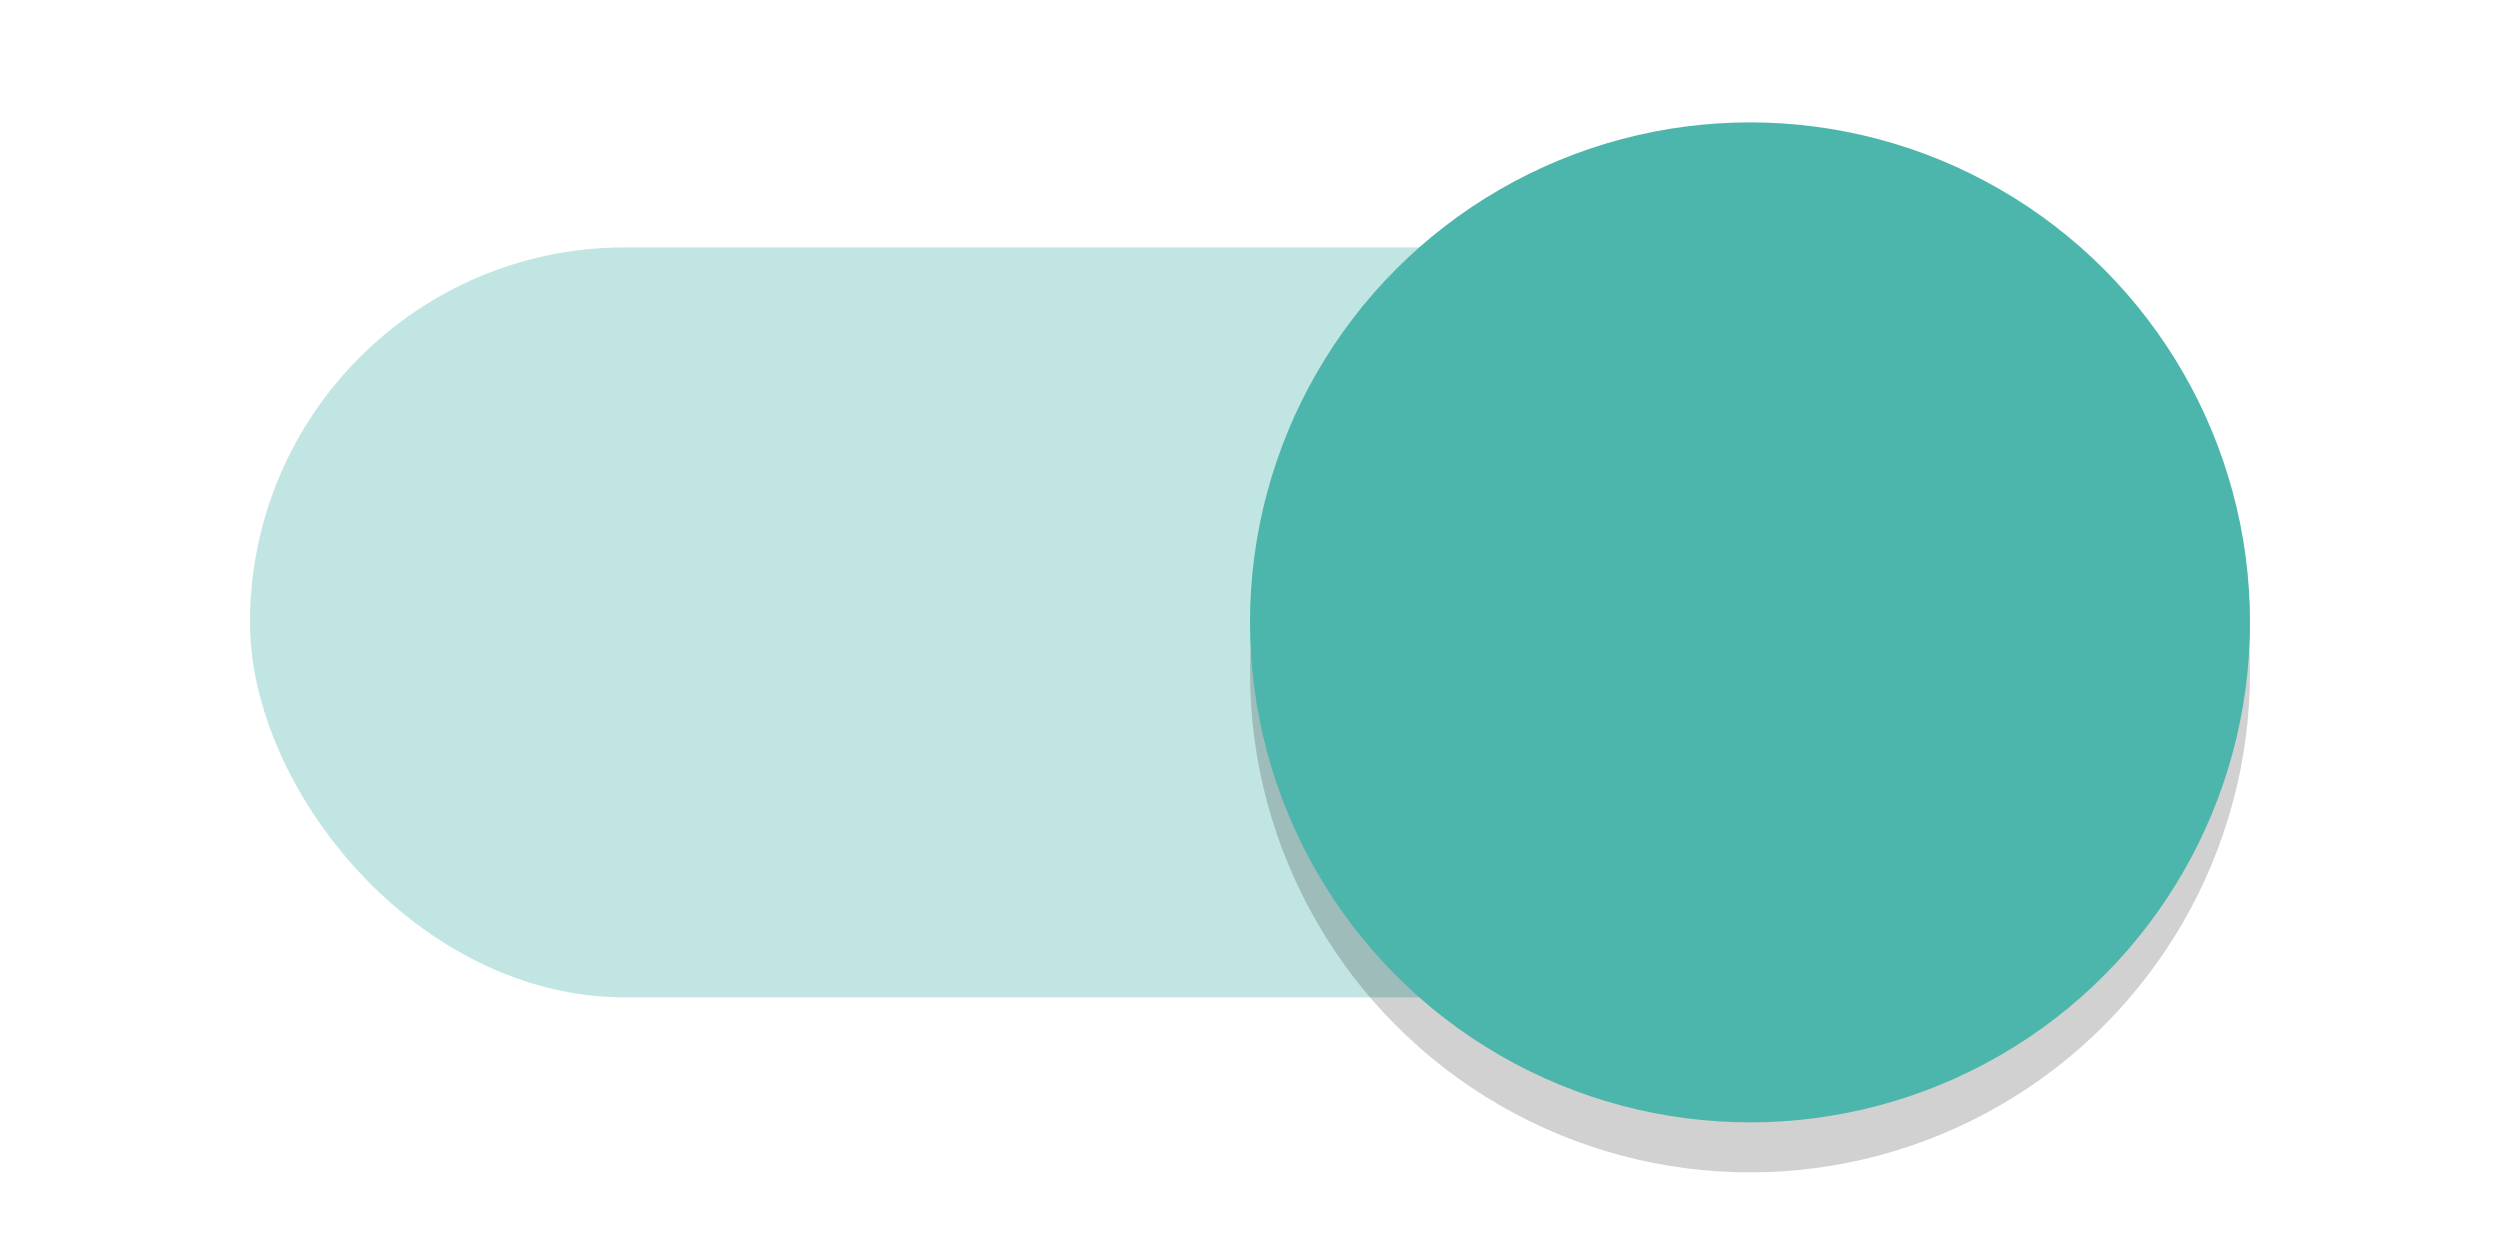 <svg width="40" height="20" version="1.1" viewBox="0 0 40 20" xmlns="http://www.w3.org/2000/svg">
 <defs>
  <filter id="a" x="-.108" y="-.108" width="1.216" height="1.216" color-interpolation-filters="sRGB">
   <feGaussianBlur stdDeviation="0.9"/>
  </filter>
 </defs>
 <g transform="translate(0 -1032.4)">
  <g id="toggle-on" transform="matrix(.8 0 0 .8 0 604.47)">
   <g id="toggle-on-trough" transform="translate(0 -10)">
    <rect x="5" y="549.86" width="40" height="15" rx="7.5" ry="7.5" fill="#4DB6AC" opacity=".35"/>
    <rect y="542.36" width="50" height="35" fill-opacity="0"/>
   </g>
   <g id="toggle-on-slider" transform="translate(0 70)">
    <circle cx="35" cy="478.36" r="10" fill-opacity=".18" filter="url(#a)"/>
    <circle cx="35" cy="477.36" r="10" fill="#4DB6AC"/>
    <rect y="462.36" width="50" height="35" fill-opacity="0"/>
   </g>
  </g>
 </g>
</svg>
